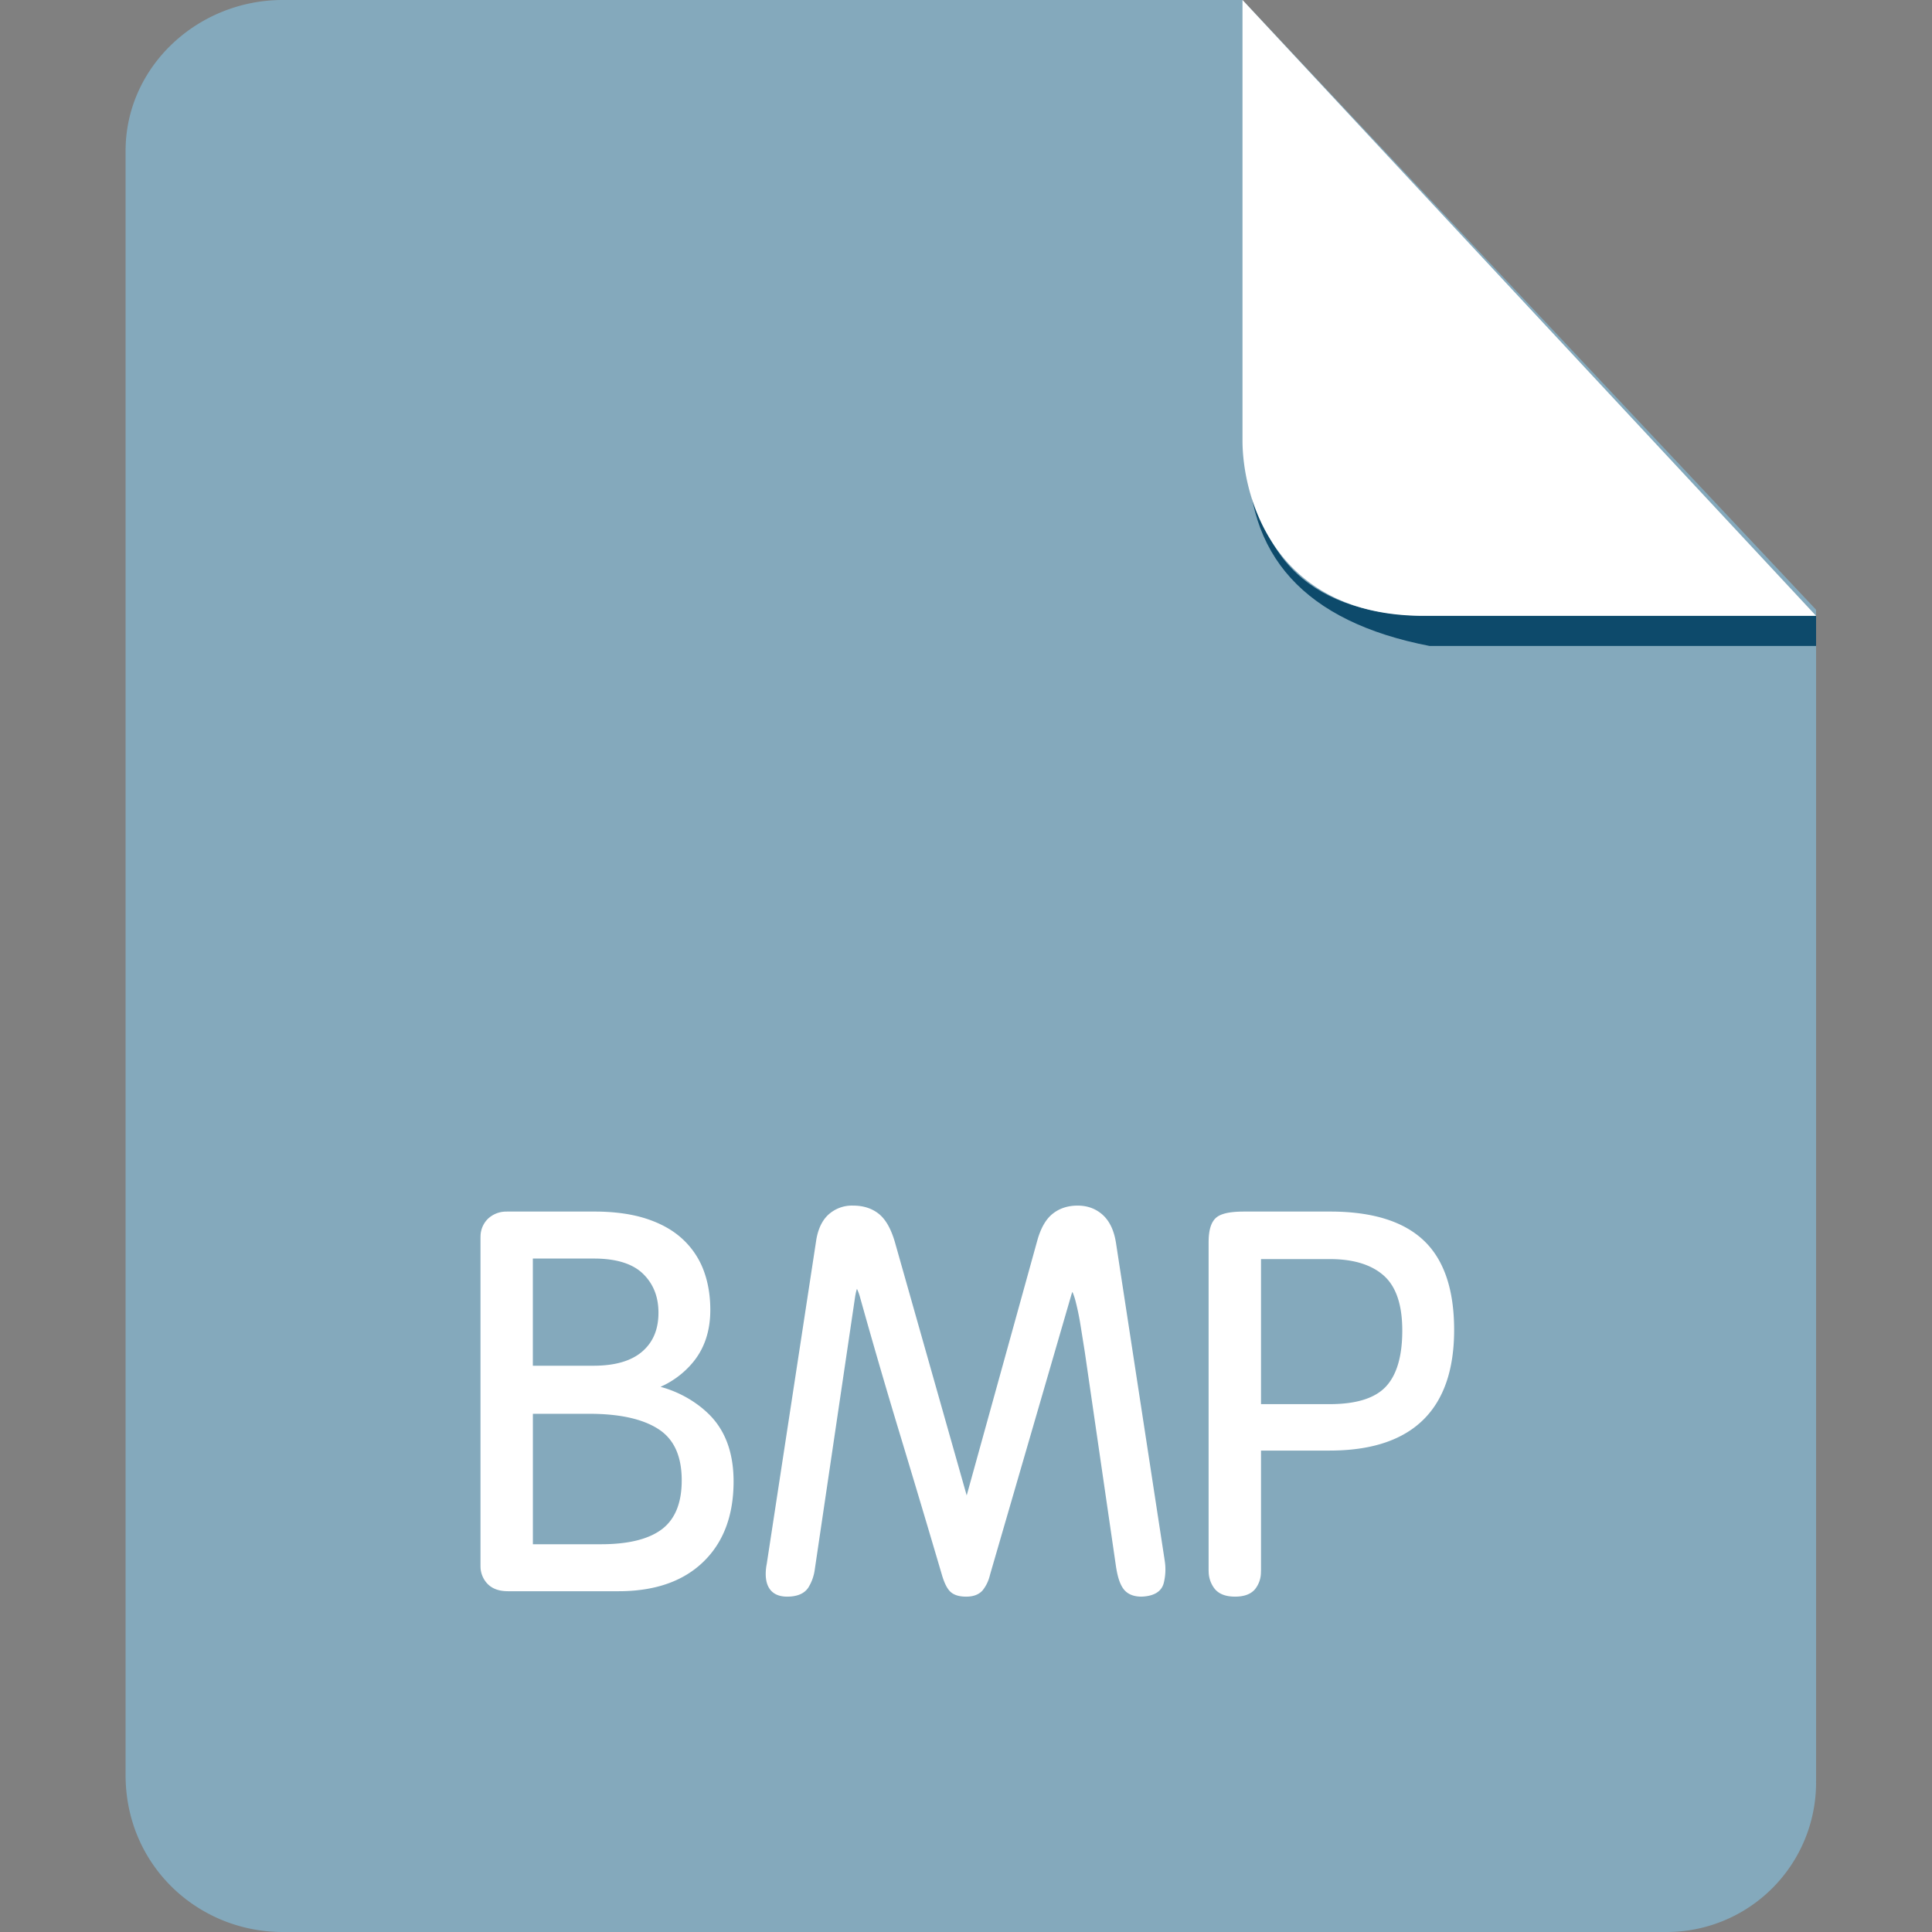 <?xml version="1.0" standalone="no"?><!DOCTYPE svg PUBLIC "-//W3C//DTD SVG 1.1//EN" "http://www.w3.org/Graphics/SVG/1.1/DTD/svg11.dtd"><svg class="icon" width="200px" height="200.00px" viewBox="0 0 1024 1024" version="1.1" xmlns="http://www.w3.org/2000/svg"><rect x="0" y="0" width="1024" height="1024" fill="#808080" stroke="none"/><path d="M149.77 0C104.939 0 66.56 35.205 66.56 79.995v860.812C66.56 988.77 104.96 1023.996 149.77 1023.996h732.771A79.216 79.216 0 0 0 962.556 944.001V323.173L658.552 0H149.77z" fill="#84A9BC" /><path d="M962.556 326.409v15.974H757.757q-99.205-19.19-96.01-105.574 3.215 89.579 96.01 89.579h204.799z" fill="#0D4A6B" /><path d="M571.185 638.994c5.202 0 9.687 1.659 13.332 4.956 3.338 3.072 5.571 7.475 6.697 13.23l0.266 1.475 25.825 168.386 0.205 1.536a29.696 29.696 0 0 1-0.696 10.445c-1.188 4.628-5.325 7.004-11.796 7.229-4.178 0-7.434-1.311-9.503-4.014-1.659-2.191-2.867-5.509-3.686-9.994l-0.246-1.372-16.63-114.36-2.15-13.476a138.321 138.321 0 0 0-2.806-13.66 35.594 35.594 0 0 0-1.126-3.523l-0.287-0.696-0.205-0.451-0.348 0.963-0.164 0.512-42.967 147.865-0.328 1.229a20.214 20.214 0 0 1-3.789 7.68c-1.987 2.232-4.915 3.297-8.663 3.297-3.891 0-6.861-0.922-8.765-2.97-1.495-1.618-2.785-4.239-3.932-7.926l-0.369-1.27c-7.209-24.474-14.52-48.947-21.914-73.38a3445.685 3445.685 0 0 1-21.381-73.421 27.156 27.156 0 0 0-1.29-3.604l-0.266-0.553-0.102 0.287a18.514 18.514 0 0 0-0.512 1.925l-0.143 0.758-0.164 0.84-21.422 144.834a24.228 24.228 0 0 1-3.482 9.769c-2.171 3.195-6.001 4.71-11.162 4.71-8.786 0-12.554-5.939-11.039-16.179l0.205-1.106 26.296-172.031c0.963-5.55 2.99-9.871 6.123-12.902a18.534 18.534 0 0 1 13.394-5.038c5.325 0 9.851 1.434 13.476 4.28 3.359 2.642 5.98 6.963 7.987 12.964l0.492 1.536 38.216 134.84 37.437-135.167 0.41-1.413c1.843-5.837 4.403-10.117 7.782-12.759 3.604-2.867 8.049-4.28 13.189-4.28z m133.631 3.154l2.314 0.02c21.012 0.328 36.823 5.345 47.309 15.155 10.895 10.199 16.282 26.112 16.282 47.595 0 41.718-21.647 63.283-64.02 63.897l-1.905 0.02h-36.434v63.447l-0.041 1.249a14.397 14.397 0 0 1-3.154 8.806c-2.273 2.662-5.857 3.912-10.547 3.912-4.915 0-8.643-1.372-10.916-4.28a15.032 15.032 0 0 1-3.072-8.499l-0.041-1.249V658.429l0.02-1.29c0.164-5.468 1.352-9.359 3.83-11.612 2.458-2.212 6.922-3.236 13.578-3.359l1.475-0.02h45.322z m-389.938 0l2.58 0.02c9.482 0.205 17.756 1.413 24.842 3.686 7.782 2.499 14.234 6.062 19.313 10.731 4.997 4.567 8.868 10.24 11.264 16.589 2.396 6.349 3.604 13.373 3.604 21.135 0 11.489-3.318 21.094-9.953 28.631a47.165 47.165 0 0 1-14.315 11.1l-1.843 0.881-0.287 0.123 1.434 0.41a59.597 59.597 0 0 1 20.726 10.957l1.577 1.352 1.434 1.331c9.052 8.643 13.558 20.726 13.558 36.106 0 18.043-5.366 32.358-16.138 42.701-10.342 9.953-24.637 15.094-42.803 15.462l-2.109 0.02h-58.573l-1.229-0.041c-4.055-0.205-7.27-1.495-9.585-3.891a13.455 13.455 0 0 1-3.686-8.663l-0.02-1.147v-173.834l0.041-1.167a13.23 13.23 0 0 1 3.85-8.602 14.07 14.07 0 0 1 9.503-3.871l1.208-0.02h45.609z m-2.601 107.192h-29.839v69.14h36.147c14.766 0 25.6-2.785 32.543-8.192 6.758-5.325 10.199-13.783 10.199-25.661 0-12.759-4.035-21.647-12.042-26.972-7.946-5.263-19.538-8.049-34.816-8.294l-2.191-0.02z m392.518-82.002h-36.434v76.882h36.434c14.07 0 23.921-3.133 29.675-9.216 5.796-6.144 8.765-16.056 8.765-29.798 0-13.66-3.297-23.286-9.748-29.061-6.226-5.55-15.155-8.499-26.829-8.786l-1.864-0.02z m-390.224-0.287h-32.153v56.811h32.153c11.469 0 20.07-2.54 25.846-7.537 5.734-4.956 8.581-11.735 8.581-20.582 0-8.499-2.744-15.339-8.253-20.685-5.202-5.018-13.312-7.741-24.392-7.987l-1.782-0.02zM658.552 0L962.556 326.409H754.562c-80.015 0-96.01-64.02-96.01-92.815V0z" fill="#FFFFFF" /></svg>
